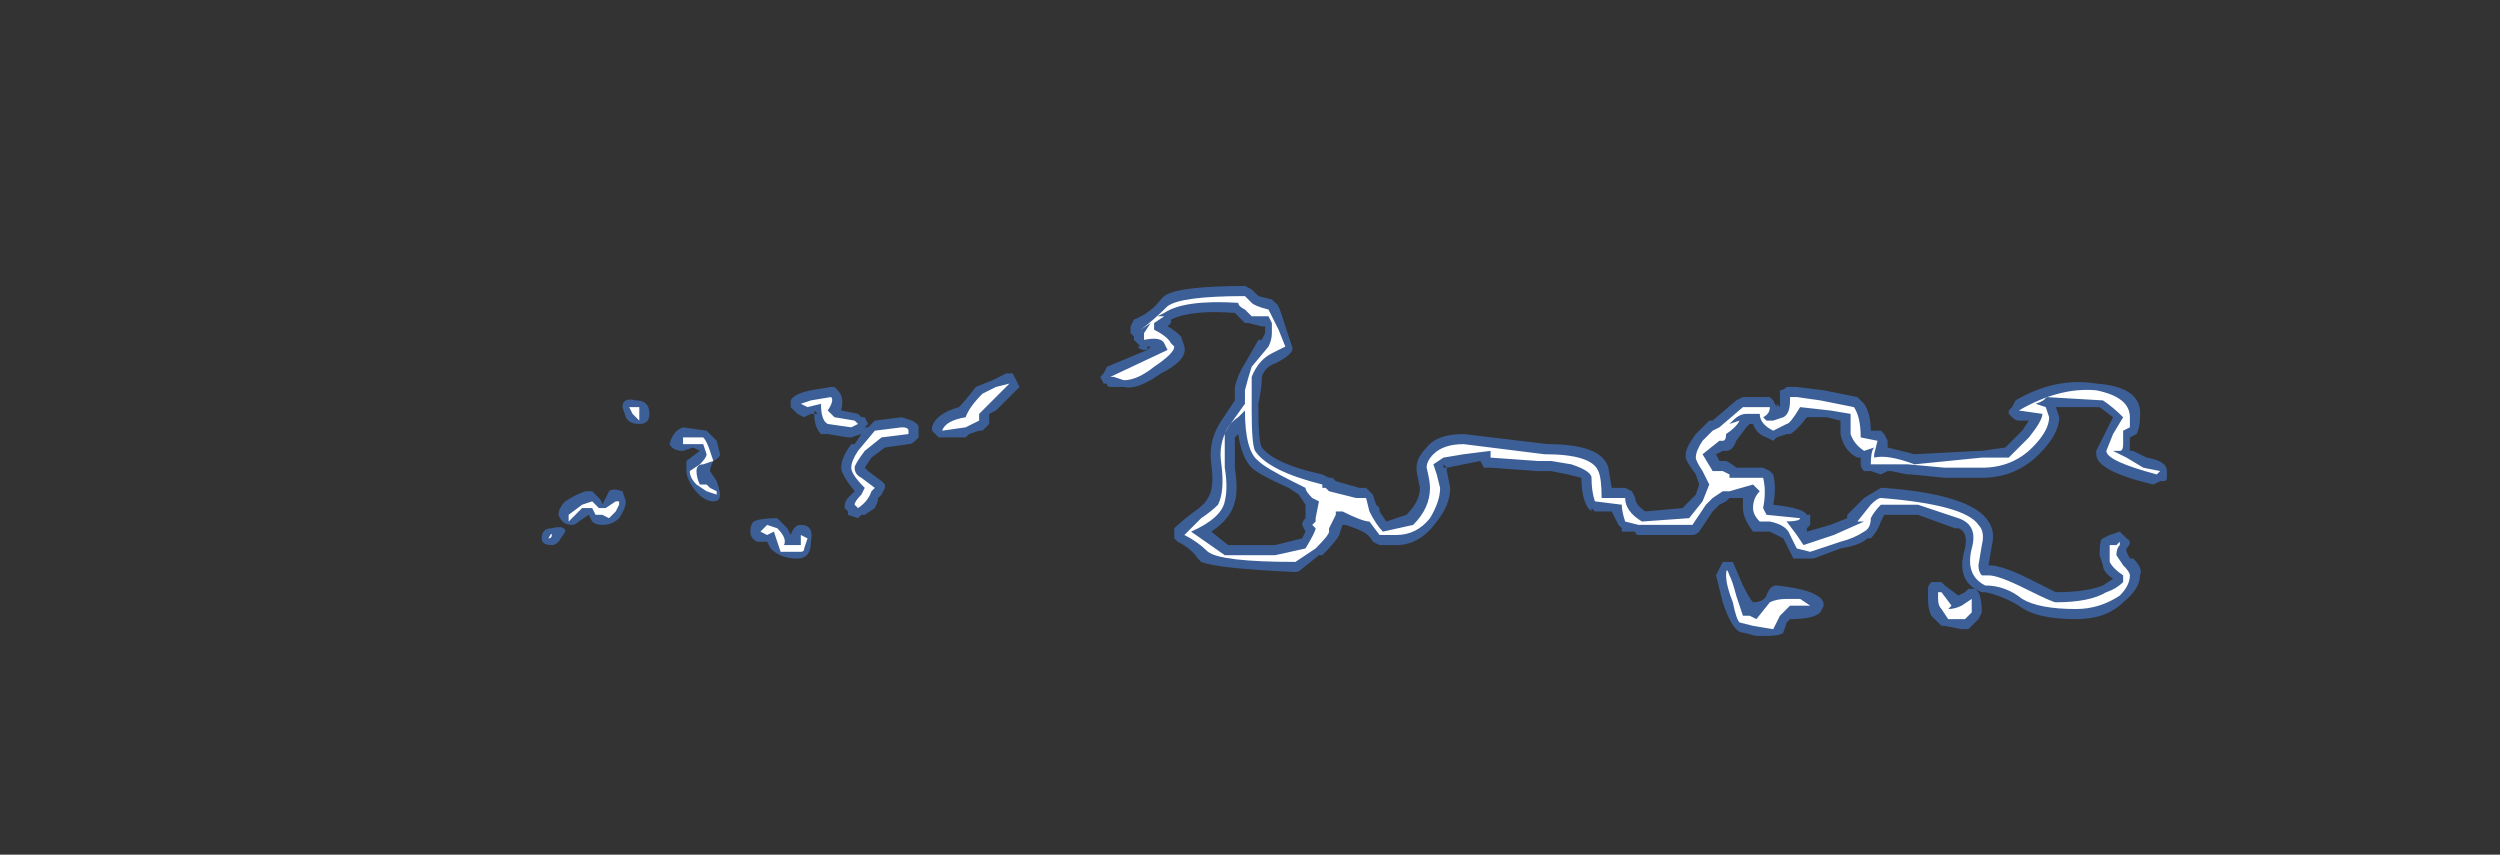 <?xml version="1.0" encoding="UTF-8" standalone="no"?>
<svg xmlns:ffdec="https://www.free-decompiler.com/flash" xmlns:xlink="http://www.w3.org/1999/xlink" ffdec:objectType="frame" height="88.9px" width="260.05px" xmlns="http://www.w3.org/2000/svg">
  <rect width="100%" height="100%" fill="#333333" stroke="none"/>
  <g transform="matrix(1.0, 0.0, 0.0, 1.0, 53.9, 94.5)">
    <use ffdec:characterId="1542" height="5.25" transform="matrix(7.0, 0.0, 0.0, 7.0, 2.45, -64.75)" width="24.15" xlink:href="#shape0"/>
  </g>
  <defs>
    <g id="shape0" transform="matrix(1.0, 0.0, 0.0, 1.0, -0.35, 9.25)">
      <path d="M6.15 -7.05 L6.15 -7.15 Q6.2 -7.35 6.55 -7.45 6.65 -7.55 6.8 -7.75 L7.05 -7.85 7.25 -7.95 7.35 -7.95 7.45 -7.75 7.1 -7.4 7.0 -7.35 7.0 -7.2 6.9 -7.1 6.85 -7.1 6.7 -7.05 6.65 -7.0 6.25 -7.0 Q6.2 -7.05 6.15 -7.1 L6.15 -7.05 M5.95 -7.1 L5.95 -7.0 5.9 -6.95 Q5.85 -6.9 5.8 -6.9 L5.45 -6.85 5.25 -6.7 5.15 -6.55 5.2 -6.5 5.4 -6.35 5.45 -6.3 5.45 -6.25 5.4 -6.15 5.35 -6.1 Q5.35 -6.05 5.3 -5.95 L5.15 -5.85 5.1 -5.85 5.05 -5.8 4.9 -5.85 4.9 -5.9 4.85 -5.95 Q4.85 -6.05 4.9 -6.1 L5.0 -6.2 Q4.8 -6.45 4.8 -6.55 4.8 -6.7 4.95 -6.9 L5.0 -6.9 5.1 -7.05 4.95 -7.0 4.9 -7.0 4.6 -7.05 4.5 -7.05 Q4.4 -7.15 4.4 -7.35 L4.35 -7.35 4.25 -7.3 4.15 -7.35 4.05 -7.45 4.05 -7.55 Q4.1 -7.65 4.35 -7.7 L4.65 -7.75 4.7 -7.75 4.75 -7.7 Q4.85 -7.6 4.8 -7.4 L5.05 -7.35 5.1 -7.3 5.15 -7.3 5.2 -7.2 5.15 -7.15 5.2 -7.15 5.3 -7.25 5.7 -7.3 5.85 -7.25 Q5.95 -7.2 5.95 -7.15 L5.95 -7.1 M8.65 -7.9 L8.7 -7.95 8.75 -8.05 9.35 -8.3 9.3 -8.3 Q9.25 -8.3 9.2 -8.35 L9.25 -8.35 Q9.2 -8.4 9.15 -8.45 L9.15 -8.5 9.1 -8.55 9.1 -8.65 9.15 -8.75 Q9.4 -8.85 9.55 -9.05 L9.6 -9.1 Q9.8 -9.25 10.8 -9.25 L10.9 -9.2 11.0 -9.1 11.2 -9.05 11.25 -9.0 Q11.3 -9.0 11.4 -8.65 L11.5 -8.35 Q11.55 -8.25 11.25 -8.1 11.1 -8.05 11.05 -7.9 L11.05 -7.85 Q11.05 -7.75 11.0 -7.5 L11.0 -7.4 Q11.0 -6.95 11.05 -6.85 11.25 -6.6 11.95 -6.45 L12.05 -6.4 12.1 -6.4 12.15 -6.35 12.5 -6.25 12.6 -6.25 12.7 -6.15 12.75 -6.0 12.8 -5.95 12.8 -5.9 12.9 -5.75 13.2 -5.85 Q13.4 -6.05 13.4 -6.25 L13.35 -6.5 13.35 -6.55 Q13.35 -6.7 13.5 -6.85 13.65 -7.05 14.05 -7.05 L15.3 -6.9 Q16.1 -6.9 16.2 -6.55 L16.25 -6.25 16.45 -6.25 16.55 -6.2 16.6 -6.1 Q16.6 -6.0 16.75 -5.9 L17.3 -5.95 17.5 -6.15 17.55 -6.3 17.5 -6.45 Q17.35 -6.65 17.35 -6.7 L17.35 -6.75 Q17.35 -6.85 17.5 -7.05 L17.7 -7.25 17.75 -7.25 18.1 -7.55 18.2 -7.6 18.6 -7.6 18.65 -7.55 18.7 -7.45 18.7 -7.5 18.75 -7.45 18.75 -7.6 Q18.75 -7.65 18.75 -7.7 18.8 -7.7 18.85 -7.75 L19.0 -7.75 19.4 -7.7 19.9 -7.6 20.0 -7.5 Q20.1 -7.35 20.1 -7.1 L20.25 -7.1 20.3 -7.05 20.35 -6.95 20.35 -6.85 20.75 -6.75 21.7 -6.8 21.75 -6.8 22.1 -6.85 22.35 -7.1 22.45 -7.25 22.3 -7.25 Q22.25 -7.25 22.2 -7.3 L22.15 -7.35 22.15 -7.4 22.2 -7.45 22.25 -7.55 Q22.85 -7.9 23.45 -7.8 24.15 -7.75 24.1 -7.3 24.1 -7.15 24.05 -7.05 L23.95 -7.0 23.95 -6.8 24.0 -6.8 24.2 -6.7 Q24.5 -6.65 24.5 -6.5 L24.5 -6.4 Q24.5 -6.35 24.45 -6.35 L24.4 -6.35 24.3 -6.3 Q23.45 -6.5 23.45 -6.75 L23.45 -6.8 23.7 -7.3 23.5 -7.45 22.85 -7.45 22.9 -7.3 Q22.9 -7.05 22.6 -6.75 22.25 -6.4 21.75 -6.4 L21.2 -6.4 20.7 -6.45 20.65 -6.45 20.4 -6.5 20.35 -6.5 20.25 -6.45 20.1 -6.5 Q20.05 -6.5 20.0 -6.5 19.95 -6.55 19.95 -6.6 L19.95 -6.7 19.9 -6.7 Q19.7 -6.8 19.65 -7.05 L19.65 -7.25 19.45 -7.3 19.15 -7.3 Q19.0 -7.1 18.9 -7.05 L18.85 -7.05 18.7 -7.0 18.65 -6.95 18.55 -7.0 Q18.4 -7.05 18.35 -7.2 L18.3 -7.2 18.25 -7.15 18.1 -6.95 Q18.05 -6.8 17.95 -6.8 L17.9 -6.8 17.8 -6.75 17.85 -6.65 17.95 -6.65 Q18.05 -6.6 18.1 -6.55 L18.5 -6.55 18.6 -6.5 18.65 -6.45 Q18.7 -6.25 18.65 -6.0 19.1 -5.95 19.15 -5.85 L19.2 -5.85 19.2 -5.7 19.15 -5.65 19.15 -5.6 19.5 -5.7 19.75 -5.8 19.75 -5.85 20.0 -6.1 20.25 -6.25 20.3 -6.25 Q21.6 -6.15 21.85 -5.75 21.95 -5.6 21.9 -5.4 L21.85 -5.1 Q22.05 -5.1 22.45 -4.9 L22.85 -4.7 Q23.3 -4.7 23.55 -4.8 L23.7 -4.9 Q23.55 -5.0 23.55 -5.1 L23.5 -5.25 Q23.5 -5.5 23.55 -5.5 L23.65 -5.55 23.8 -5.6 23.9 -5.5 Q24.0 -5.45 23.9 -5.35 L23.9 -5.3 23.95 -5.2 24.0 -5.2 Q24.15 -5.05 24.1 -4.95 24.1 -4.75 23.85 -4.55 23.6 -4.3 23.15 -4.3 22.55 -4.3 22.3 -4.5 22.05 -4.65 21.8 -4.7 L21.75 -4.7 Q21.35 -4.85 21.5 -5.35 21.55 -5.6 21.4 -5.65 L21.35 -5.65 20.8 -5.85 20.3 -5.85 20.25 -5.75 Q20.2 -5.6 20.1 -5.5 L20.05 -5.5 Q19.95 -5.4 19.65 -5.35 L19.25 -5.2 18.95 -5.2 18.8 -5.5 18.6 -5.6 18.45 -5.6 Q18.4 -5.6 18.35 -5.6 18.2 -5.8 18.2 -5.95 L18.2 -6.1 18.0 -6.1 17.95 -6.05 17.85 -6.0 17.75 -5.9 17.55 -5.6 Q17.5 -5.55 17.45 -5.55 L16.65 -5.55 Q16.6 -5.55 16.6 -5.6 L16.4 -5.6 16.4 -5.65 16.35 -5.7 16.25 -5.9 16.0 -5.9 15.95 -5.95 15.95 -5.9 15.9 -5.95 Q15.8 -6.1 15.8 -6.4 L15.6 -6.45 15.35 -6.5 15.15 -6.5 14.45 -6.55 Q14.4 -6.55 14.35 -6.55 L14.3 -6.65 13.8 -6.55 13.8 -6.5 13.85 -6.25 Q13.85 -6.0 13.65 -5.75 13.4 -5.4 13.05 -5.4 L12.8 -5.4 12.7 -5.45 Q12.65 -5.55 12.55 -5.6 12.45 -5.65 12.3 -5.7 L12.25 -5.7 12.2 -5.55 Q12.15 -5.45 11.95 -5.25 L11.9 -5.25 11.65 -5.05 Q11.6 -5.0 11.55 -5.0 10.4 -5.05 10.15 -5.15 L10.1 -5.2 Q10.0 -5.35 9.8 -5.45 L9.75 -5.5 Q9.75 -5.55 9.75 -5.6 L9.75 -5.65 Q9.85 -5.75 10.05 -5.9 10.2 -6.0 10.25 -6.1 10.35 -6.25 10.3 -6.6 10.25 -6.95 10.45 -7.25 L10.65 -7.55 10.65 -7.75 Q10.7 -7.95 10.8 -8.1 L11.0 -8.45 11.05 -8.45 11.1 -8.55 11.1 -8.65 11.05 -8.65 10.85 -8.7 10.8 -8.7 10.65 -8.85 Q10.0 -8.9 9.7 -8.75 L9.7 -8.7 9.65 -8.65 Q9.75 -8.6 9.85 -8.5 L9.9 -8.35 Q9.95 -8.15 9.55 -7.95 9.2 -7.7 9.0 -7.75 L8.8 -7.75 Q8.75 -7.75 8.75 -7.8 L8.7 -7.8 8.65 -7.9 M9.4 -8.35 L9.35 -8.35 9.35 -8.3 9.4 -8.35 M1.8 -7.2 Q1.65 -7.2 1.6 -7.3 L1.55 -7.45 Q1.55 -7.6 1.75 -7.55 1.95 -7.55 1.95 -7.35 1.95 -7.2 1.8 -7.2 M2.8 -7.1 L2.95 -6.95 3.0 -6.75 Q3.0 -6.7 2.9 -6.65 2.85 -6.55 2.85 -6.5 L2.95 -6.35 Q3.0 -6.2 3.0 -6.15 3.0 -6.05 2.9 -6.05 2.75 -6.05 2.6 -6.25 2.5 -6.4 2.5 -6.5 L2.5 -6.65 2.7 -6.8 2.6 -6.85 2.45 -6.8 Q2.3 -6.8 2.25 -6.9 2.3 -7.1 2.45 -7.15 L2.8 -7.1 M4.45 -7.35 L4.4 -7.4 4.4 -7.35 4.45 -7.35 M3.45 -5.6 Q3.45 -5.7 3.5 -5.75 3.6 -5.8 3.85 -5.8 L4.0 -5.65 4.05 -5.55 Q4.1 -5.7 4.2 -5.7 4.4 -5.7 4.35 -5.45 4.35 -5.2 4.15 -5.2 3.9 -5.2 3.75 -5.35 L3.7 -5.45 3.55 -5.45 Q3.45 -5.5 3.45 -5.6 M1.5 -5.8 Q1.4 -5.7 1.25 -5.7 1.15 -5.7 1.1 -5.75 L1.05 -5.85 0.9 -5.75 Q0.85 -5.7 0.8 -5.7 0.65 -5.7 0.6 -5.85 0.6 -5.95 0.7 -6.05 0.85 -6.15 1.0 -6.2 L1.1 -6.2 1.2 -6.1 Q1.25 -6.05 1.25 -6.0 L1.35 -6.2 Q1.4 -6.25 1.55 -6.2 L1.6 -6.05 Q1.6 -5.95 1.5 -5.8 M0.6 -5.45 Q0.55 -5.4 0.5 -5.4 0.35 -5.4 0.35 -5.5 0.35 -5.65 0.5 -5.65 0.7 -5.7 0.7 -5.6 L0.6 -5.45 M10.9 -6.55 Q10.75 -6.7 10.7 -7.05 L10.65 -7.0 Q10.65 -6.95 10.65 -6.8 L10.65 -6.55 Q10.7 -6.2 10.65 -6.05 10.6 -5.8 10.3 -5.6 L10.55 -5.4 11.25 -5.4 11.65 -5.5 11.7 -5.6 11.65 -5.7 Q11.65 -5.75 11.7 -5.8 L11.7 -6.0 11.6 -6.15 11.45 -6.25 Q11.0 -6.45 10.9 -6.55 M13.75 -6.55 L13.8 -6.55 13.75 -6.6 13.75 -6.55 M21.2 -4.8 L21.4 -4.65 21.5 -4.7 21.55 -4.75 21.65 -4.75 21.7 -4.7 Q21.75 -4.6 21.75 -4.4 L21.7 -4.3 21.55 -4.15 21.45 -4.15 21.2 -4.2 21.15 -4.2 21.0 -4.35 Q20.95 -4.45 20.95 -4.6 L20.95 -4.75 Q20.95 -4.8 21.0 -4.85 L21.15 -4.85 21.2 -4.8 M18.35 -4.55 Q18.5 -4.55 18.55 -4.65 18.6 -4.8 18.7 -4.8 19.15 -4.75 19.3 -4.65 19.4 -4.6 19.4 -4.5 L19.35 -4.4 Q19.25 -4.3 18.9 -4.3 L18.85 -4.25 18.8 -4.1 Q18.75 -4.05 18.55 -4.05 L18.4 -4.05 18.2 -4.1 Q18.05 -4.1 17.9 -4.55 17.85 -4.75 17.8 -4.95 L17.9 -5.15 18.05 -5.15 18.2 -4.8 Q18.3 -4.6 18.35 -4.55 M18.6 -4.0 L18.6 -4.0" fill="#437edb" fill-opacity="0.6" fill-rule="evenodd" stroke="none"/>
      <path d="M6.9 -7.65 L7.1 -7.75 7.3 -7.8 6.85 -7.35 Q6.85 -7.3 6.85 -7.25 L6.65 -7.15 6.3 -7.1 Q6.35 -7.25 6.65 -7.3 6.7 -7.45 6.9 -7.65 M10.7 -9.0 Q9.9 -9.05 9.6 -8.85 L9.5 -8.8 9.6 -8.8 9.45 -8.7 9.45 -8.6 Q9.65 -8.5 9.7 -8.4 L9.75 -8.35 Q9.75 -8.25 9.45 -8.05 9.2 -7.85 9.0 -7.85 L8.85 -7.9 8.8 -7.9 9.65 -8.3 9.6 -8.4 Q9.55 -8.5 9.3 -8.45 L9.3 -8.55 9.4 -8.7 9.25 -8.6 Q9.45 -8.75 9.65 -8.95 9.85 -9.1 10.8 -9.1 L10.9 -9.0 Q10.95 -8.95 11.15 -8.9 L11.3 -8.6 11.4 -8.35 11.2 -8.25 Q11.0 -8.15 10.9 -7.9 10.9 -7.75 10.9 -7.5 L10.9 -7.4 Q10.9 -6.9 10.95 -6.8 11.15 -6.5 11.95 -6.3 L11.95 -6.25 12.0 -6.25 12.05 -6.2 12.45 -6.1 12.6 -6.1 12.65 -5.9 Q12.75 -5.7 12.85 -5.6 L13.3 -5.7 Q13.55 -5.95 13.55 -6.25 13.55 -6.35 13.5 -6.55 13.5 -6.65 13.6 -6.75 13.75 -6.9 14.05 -6.9 L15.25 -6.75 Q15.95 -6.75 16.05 -6.5 16.1 -6.4 16.1 -6.1 L16.45 -6.1 Q16.45 -5.9 16.7 -5.75 L17.4 -5.8 17.6 -6.05 17.7 -6.3 17.6 -6.5 Q17.5 -6.65 17.5 -6.7 17.5 -6.8 17.6 -6.95 L17.75 -7.1 17.85 -7.15 18.2 -7.45 18.6 -7.45 Q18.6 -7.35 18.5 -7.3 L18.55 -7.25 18.65 -7.25 18.8 -7.3 Q18.9 -7.35 18.9 -7.55 L18.9 -7.6 19.0 -7.6 19.35 -7.55 19.85 -7.45 Q19.95 -7.3 19.95 -7.0 L20.2 -6.95 20.15 -6.75 20.15 -6.7 Q20.35 -6.75 20.75 -6.6 L21.75 -6.7 22.15 -6.7 22.45 -7.0 Q22.65 -7.25 22.65 -7.35 L22.3 -7.4 Q22.9 -7.75 23.45 -7.7 23.95 -7.6 23.95 -7.3 L23.95 -7.15 23.85 -7.1 23.85 -6.9 Q23.85 -6.8 23.8 -6.8 L23.7 -6.8 23.9 -6.7 24.15 -6.55 24.4 -6.5 24.35 -6.45 Q23.6 -6.65 23.6 -6.8 L23.7 -7.05 23.85 -7.3 Q23.7 -7.45 23.55 -7.55 L22.7 -7.6 Q22.7 -7.55 22.55 -7.5 L22.7 -7.45 22.75 -7.3 Q22.75 -7.1 22.5 -6.85 22.2 -6.55 21.75 -6.55 L21.2 -6.55 20.65 -6.6 20.1 -6.6 Q20.1 -6.8 20.15 -6.85 L20.0 -6.8 Q19.85 -6.9 19.8 -7.05 L19.8 -7.35 19.5 -7.4 19.05 -7.45 Q18.9 -7.2 18.85 -7.2 L18.65 -7.1 Q18.45 -7.2 18.45 -7.35 L18.25 -7.35 Q18.15 -7.35 18.05 -7.25 L18.0 -7.2 18.15 -7.25 Q18.1 -7.15 17.95 -7.05 17.95 -6.95 17.9 -6.95 L17.85 -6.95 17.6 -6.75 17.75 -6.5 17.9 -6.5 18.0 -6.45 18.0 -6.4 18.5 -6.4 Q18.55 -6.2 18.5 -5.95 L18.55 -5.85 19.05 -5.8 Q19.05 -5.75 18.8 -5.75 L18.85 -5.75 19.0 -5.55 19.1 -5.4 19.55 -5.55 20.0 -5.75 19.9 -5.75 20.1 -6.0 Q20.2 -6.1 20.25 -6.1 21.5 -6.0 21.7 -5.7 21.8 -5.6 21.75 -5.4 L21.7 -5.1 Q21.7 -5.0 21.75 -4.95 L21.85 -4.95 Q22.0 -4.95 22.4 -4.75 22.8 -4.55 22.85 -4.55 23.35 -4.55 23.6 -4.7 23.75 -4.75 23.85 -4.85 L23.85 -4.95 Q23.7 -5.05 23.65 -5.15 L23.65 -5.4 23.75 -5.4 23.8 -5.45 23.8 -5.4 Q23.75 -5.35 23.75 -5.25 L23.85 -5.1 Q23.95 -5.0 23.95 -4.95 23.95 -4.8 23.8 -4.65 23.5 -4.45 23.15 -4.45 22.6 -4.45 22.35 -4.6 22.1 -4.8 21.8 -4.8 21.5 -4.95 21.6 -5.35 21.7 -5.7 21.4 -5.8 L20.8 -6.0 20.25 -6.0 Q20.15 -5.9 20.1 -5.8 20.1 -5.65 20.0 -5.6 19.85 -5.5 19.65 -5.45 L19.2 -5.3 19.0 -5.35 18.9 -5.55 Q18.85 -5.7 18.6 -5.75 L18.45 -5.75 Q18.35 -5.85 18.35 -5.95 18.35 -6.1 18.45 -6.2 L18.35 -6.3 18.0 -6.2 17.9 -6.2 17.75 -6.1 17.65 -6.0 17.45 -5.7 16.65 -5.7 16.45 -5.75 Q16.4 -5.9 16.4 -6.0 L16.0 -6.05 Q15.95 -6.2 15.95 -6.4 15.95 -6.5 15.65 -6.6 L15.35 -6.65 15.15 -6.65 14.45 -6.7 14.45 -6.8 14.05 -6.75 13.75 -6.7 13.6 -6.6 13.65 -6.45 13.7 -6.25 Q13.7 -6.05 13.55 -5.8 13.35 -5.55 13.05 -5.55 L12.8 -5.55 12.65 -5.75 Q12.55 -5.75 12.25 -5.9 L12.15 -5.9 12.15 -5.85 12.05 -5.65 12.05 -5.6 Q12.05 -5.55 11.85 -5.35 L11.55 -5.15 Q10.45 -5.15 10.25 -5.3 10.1 -5.45 9.9 -5.55 L10.15 -5.8 Q10.3 -5.9 10.4 -6.0 10.5 -6.2 10.45 -6.6 10.4 -6.9 10.55 -7.15 L10.8 -7.5 10.8 -7.7 Q10.85 -7.9 10.9 -8.05 L11.15 -8.35 Q11.2 -8.45 11.2 -8.55 L11.2 -8.7 11.15 -8.8 10.9 -8.8 10.8 -8.9 Q10.7 -8.95 10.7 -9.0 M10.7 -7.3 Q10.55 -7.2 10.5 -7.05 10.5 -6.95 10.5 -6.8 L10.5 -6.55 Q10.55 -6.25 10.5 -6.05 10.45 -5.8 10.0 -5.6 L10.5 -5.25 11.25 -5.25 11.7 -5.35 Q11.85 -5.6 11.85 -5.65 L11.8 -5.7 11.85 -5.75 11.85 -5.8 11.9 -6.05 11.8 -6.1 Q11.7 -6.2 11.7 -6.25 L11.5 -6.35 Q11.1 -6.55 11.0 -6.65 10.8 -6.8 10.8 -7.4 L10.7 -7.3 M1.8 -7.25 L1.7 -7.35 1.65 -7.45 Q1.7 -7.45 1.8 -7.45 L1.8 -7.25 M4.2 -7.5 L4.35 -7.55 4.65 -7.6 Q4.7 -7.55 4.6 -7.4 L4.7 -7.3 5.0 -7.25 5.05 -7.2 4.95 -7.15 4.6 -7.2 Q4.5 -7.25 4.5 -7.5 L4.3 -7.45 4.2 -7.5 M5.7 -7.15 Q5.8 -7.15 5.8 -7.1 L5.8 -7.05 5.4 -7.0 5.15 -6.8 Q5.0 -6.6 5.0 -6.55 5.0 -6.45 5.1 -6.4 L5.3 -6.25 5.25 -6.2 Q5.2 -6.05 5.05 -5.95 L5.0 -6.0 Q5.0 -6.05 5.1 -6.15 L5.15 -6.25 Q4.95 -6.45 4.95 -6.55 4.95 -6.65 5.05 -6.8 L5.3 -7.1 5.7 -7.15 M2.95 -6.15 L2.8 -6.2 2.65 -6.3 Q2.55 -6.4 2.55 -6.5 L2.7 -6.6 Q2.8 -6.7 2.8 -6.75 L2.75 -6.9 2.45 -6.9 2.45 -7.0 2.75 -7.0 Q2.8 -6.95 2.85 -6.8 L2.9 -6.65 2.75 -6.6 Q2.65 -6.6 2.65 -6.5 2.65 -6.4 2.7 -6.3 L2.8 -6.3 2.85 -6.25 2.95 -6.2 2.95 -6.15 M3.95 -5.4 L4.2 -5.4 Q4.2 -5.5 4.2 -5.55 L4.3 -5.5 4.25 -5.35 Q4.25 -5.3 4.2 -5.3 L3.9 -5.3 3.8 -5.6 3.7 -5.55 3.6 -5.6 Q3.65 -5.65 3.7 -5.7 L3.85 -5.65 Q4.0 -5.5 3.95 -5.4 M1.5 -6.05 L1.5 -6.0 1.45 -5.9 1.35 -5.8 1.25 -5.85 1.15 -5.85 1.1 -5.95 0.95 -5.95 0.75 -5.75 0.75 -5.85 0.95 -6.0 1.1 -6.05 1.2 -5.95 1.3 -5.95 1.45 -6.05 1.5 -6.05 M0.45 -5.5 Q0.5 -5.6 0.5 -5.55 0.5 -5.5 0.45 -5.5 M21.3 -4.5 L21.25 -4.45 Q21.35 -4.45 21.45 -4.5 L21.6 -4.6 21.6 -4.4 21.5 -4.3 21.25 -4.3 21.15 -4.45 Q21.1 -4.5 21.1 -4.6 L21.1 -4.7 21.15 -4.7 21.3 -4.5 M17.8 -6.2 L17.8 -6.2 M17.95 -4.95 Q17.95 -5.1 18.0 -4.95 18.05 -4.85 18.1 -4.65 L18.2 -4.35 18.3 -4.35 18.4 -4.3 18.6 -4.55 Q18.7 -4.6 18.85 -4.6 L19.05 -4.6 19.2 -4.5 18.9 -4.5 18.75 -4.35 18.65 -4.15 18.35 -4.2 18.15 -4.25 Q18.1 -4.3 18.05 -4.55 17.95 -4.8 17.95 -4.95" fill="#ffffff" fill-rule="evenodd" stroke="none"/>
    </g>
  </defs>
</svg>
